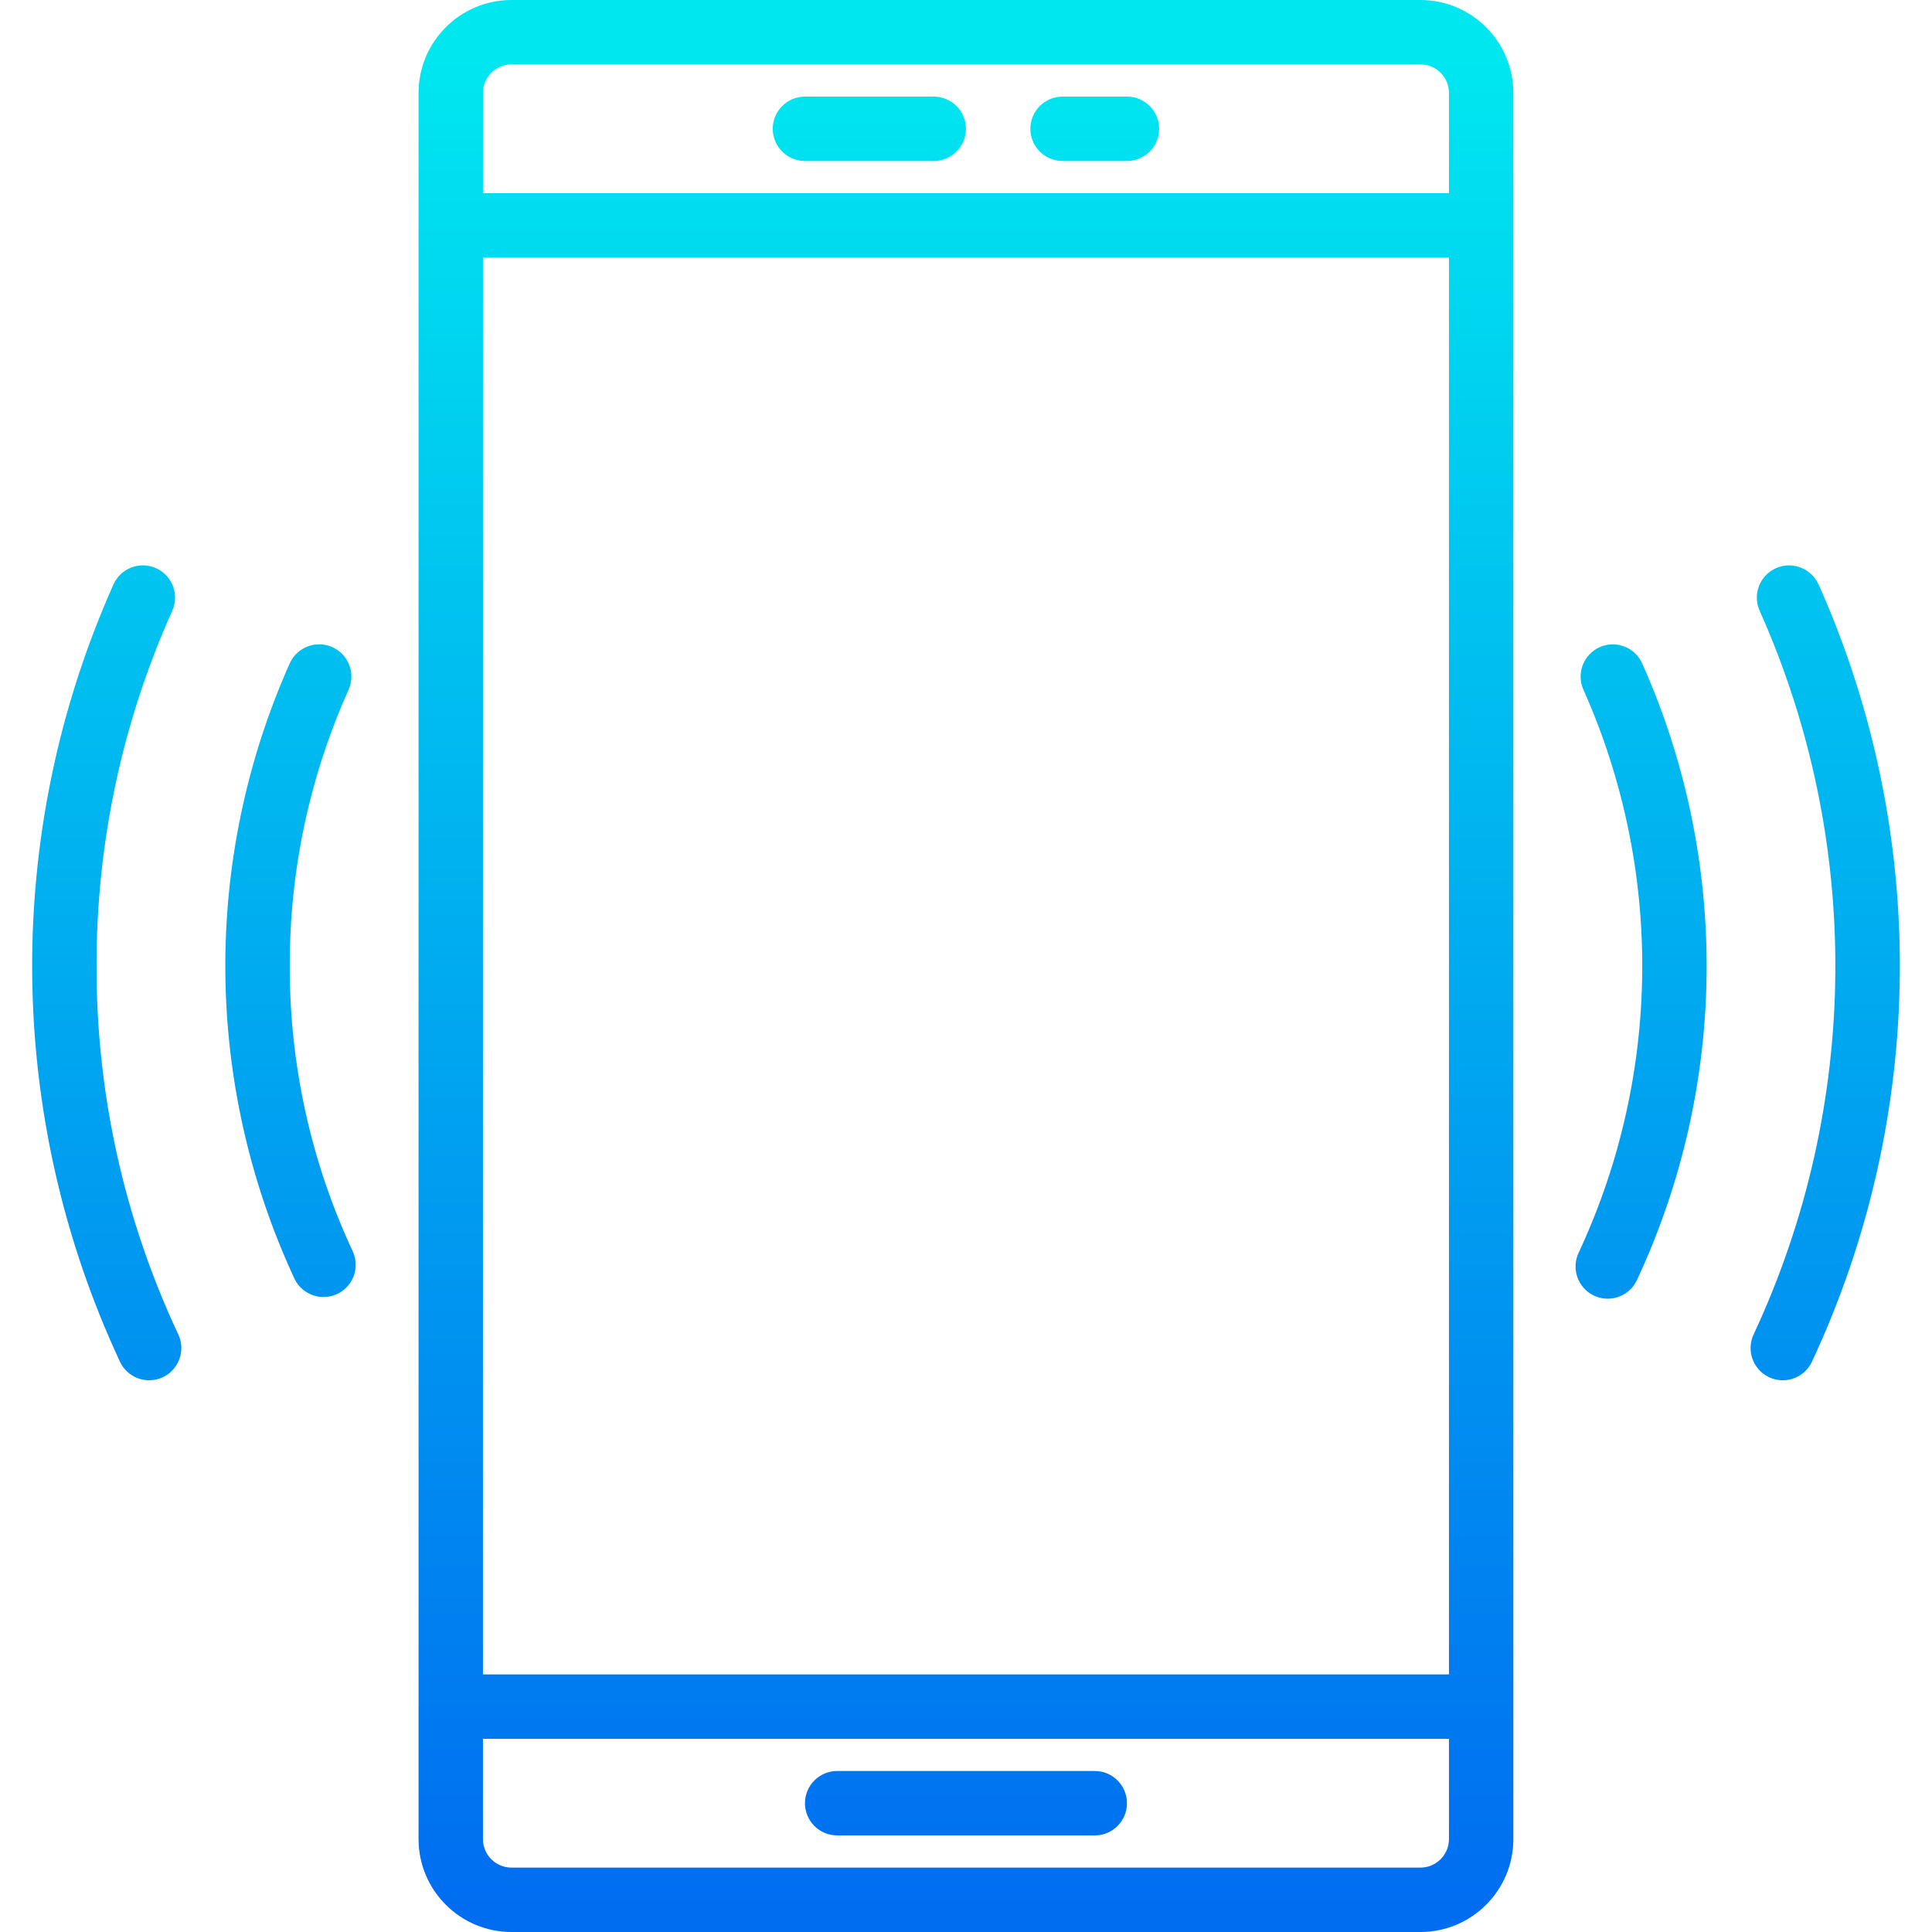 <?xml version="1.0" encoding="iso-8859-1"?>
<!-- Generator: Adobe Illustrator 19.0.0, SVG Export Plug-In . SVG Version: 6.00 Build 0)  -->
<svg version="1.1" id="Capa_1" xmlns="http://www.w3.org/2000/svg" xmlns:xlink="http://www.w3.org/1999/xlink" x="0px" y="0px"
	 viewBox="0 0 480 480" style="enable-background:new 0 0 480 480;" xml:space="preserve">
<linearGradient id="SVGID_1_" gradientUnits="userSpaceOnUse" x1="-26.885" y1="558.335" x2="-26.885" y2="615.876" gradientTransform="matrix(8 0 0 -8 455.071 4941)">
	<stop  offset="0" style="stop-color:#006DF0"/>
	<stop  offset="1" style="stop-color:#00E7F0"/>
</linearGradient>
<path style="fill:url(#SVGID_1_);" d="M352.902,0H127.078c-12.747,0.009-23.079,10.341-23.088,23.088v433.824
	c0.009,12.747,10.34,23.079,23.088,23.088h225.824c12.747-0.009,23.079-10.341,23.088-23.088V23.088
	C375.981,10.341,365.649,0.009,352.902,0L352.902,0z M127.078,16h225.824c3.915,0,7.088,3.173,7.088,7.088c0,0,0,0,0,0V48h-240
	V23.088C119.99,19.173,123.163,16,127.078,16L127.078,16z M359.99,416h-240V64h240V416z M352.902,464H127.078
	c-3.915,0-7.088-3.173-7.088-7.088l0,0V432h240v24.912C359.99,460.827,356.816,464,352.902,464L352.902,464z"/>
<g>
	
		<linearGradient id="SVGID_2_" gradientUnits="userSpaceOnUse" x1="-29.885" y1="558.335" x2="-29.885" y2="615.876" gradientTransform="matrix(8 0 0 -8 455.071 4941)">
		<stop  offset="0" style="stop-color:#006DF0"/>
		<stop  offset="1" style="stop-color:#00E7F0"/>
	</linearGradient>
	<path style="fill:url(#SVGID_2_);" d="M199.99,40h32c4.418,0,8-3.582,8-8c0-4.418-3.582-8-8-8h-32c-4.418,0-8,3.582-8,8
		C191.99,36.418,195.572,40,199.99,40z"/>
	
		<linearGradient id="SVGID_3_" gradientUnits="userSpaceOnUse" x1="-22.885" y1="558.335" x2="-22.885" y2="615.876" gradientTransform="matrix(8 0 0 -8 455.071 4941)">
		<stop  offset="0" style="stop-color:#006DF0"/>
		<stop  offset="1" style="stop-color:#00E7F0"/>
	</linearGradient>
	<path style="fill:url(#SVGID_3_);" d="M263.99,40h16c4.418,0,8-3.582,8-8c0-4.418-3.582-8-8-8h-16c-4.418,0-8,3.582-8,8
		C255.99,36.418,259.572,40,263.99,40z"/>
</g>
<linearGradient id="SVGID_4_" gradientUnits="userSpaceOnUse" x1="-26.885" y1="558.335" x2="-26.885" y2="615.876" gradientTransform="matrix(8 0 0 -8 455.071 4941)">
	<stop  offset="0" style="stop-color:#006DF0"/>
	<stop  offset="1" style="stop-color:#00E7F0"/>
</linearGradient>
<path style="fill:url(#SVGID_4_);" d="M271.99,440h-64c-4.418,0-8,3.582-8,8s3.582,8,8,8h64c4.418,0,8-3.582,8-8
	S276.408,440,271.99,440z"/>
<g>
	
		<linearGradient id="SVGID_5_" gradientUnits="userSpaceOnUse" x1="-47.862" y1="558.335" x2="-47.862" y2="615.876" gradientTransform="matrix(8 0 0 -8 455.071 4941)">
		<stop  offset="0" style="stop-color:#006DF0"/>
		<stop  offset="1" style="stop-color:#00E7F0"/>
	</linearGradient>
	<path style="fill:url(#SVGID_5_);" d="M71.99,240c-0.056-23.652,4.924-47.045,14.608-68.624c1.816-4.034,0.018-8.776-4.016-10.592
		c-4.034-1.816-8.776-0.018-10.592,4.016l0,0c-21.767,48.78-21.317,104.601,1.232,153.024c1.978,3.951,6.785,5.549,10.735,3.571
		c3.802-1.904,5.45-6.449,3.753-10.347C77.3,288.813,71.932,264.552,71.99,240z"/>
	
		<linearGradient id="SVGID_6_" gradientUnits="userSpaceOnUse" x1="-53.569" y1="558.335" x2="-53.569" y2="615.876" gradientTransform="matrix(8 0 0 -8 455.071 4941)">
		<stop  offset="0" style="stop-color:#006DF0"/>
		<stop  offset="1" style="stop-color:#00E7F0"/>
	</linearGradient>
	<path style="fill:url(#SVGID_6_);" d="M23.99,240c-0.063-30.42,6.349-60.505,18.808-88.256c1.807-4.034,0.002-8.769-4.032-10.576
		s-8.769-0.002-10.576,4.032C0.722,206.718,1.291,277.126,29.75,338.192c1.805,4.033,6.537,5.839,10.57,4.034
		c4.033-1.805,5.839-6.537,4.034-10.57c-0.037-0.083-0.076-0.166-0.116-0.248C30.833,302.804,23.919,271.589,23.99,240L23.99,240z"
		/>
	
		<linearGradient id="SVGID_7_" gradientUnits="userSpaceOnUse" x1="-5.918" y1="558.335" x2="-5.918" y2="615.876" gradientTransform="matrix(8 0 0 -8 455.071 4941)">
		<stop  offset="0" style="stop-color:#006DF0"/>
		<stop  offset="1" style="stop-color:#00E7F0"/>
	</linearGradient>
	<path style="fill:url(#SVGID_7_);" d="M397.406,160.8c-4.023,1.818-5.813,6.551-4,10.576c19.861,44.536,19.452,95.492-1.12,139.704
		c-1.978,3.951-0.379,8.757,3.571,10.735c3.951,1.978,8.757,0.379,10.735-3.571c0.064-0.128,0.124-0.257,0.181-0.388
		c22.554-48.435,22.997-104.269,1.216-153.056c-1.818-4.027-6.556-5.818-10.583-4.001C397.407,160.8,397.406,160.8,397.406,160.8
		L397.406,160.8z"/>
	
		<linearGradient id="SVGID_8_" gradientUnits="userSpaceOnUse" x1="-0.2" y1="558.335" x2="-0.2" y2="615.876" gradientTransform="matrix(8 0 0 -8 455.071 4941)">
		<stop  offset="0" style="stop-color:#006DF0"/>
		<stop  offset="1" style="stop-color:#00E7F0"/>
	</linearGradient>
	<path style="fill:url(#SVGID_8_);" d="M451.79,145.2c-1.807-4.034-6.542-5.839-10.576-4.032c-4.034,1.807-5.839,6.542-4.032,10.576
		c25.57,57.269,25.045,122.813-1.44,179.664c-1.942,3.969-0.299,8.76,3.67,10.702s8.76,0.299,10.702-3.67
		c0.04-0.082,0.079-0.165,0.116-0.248c28.471-61.06,29.055-131.468,1.6-192.992L451.79,145.2z"/>
</g>
<g>
</g>
<g>
</g>
<g>
</g>
<g>
</g>
<g>
</g>
<g>
</g>
<g>
</g>
<g>
</g>
<g>
</g>
<g>
</g>
<g>
</g>
<g>
</g>
<g>
</g>
<g>
</g>
<g>
</g>
</svg>
